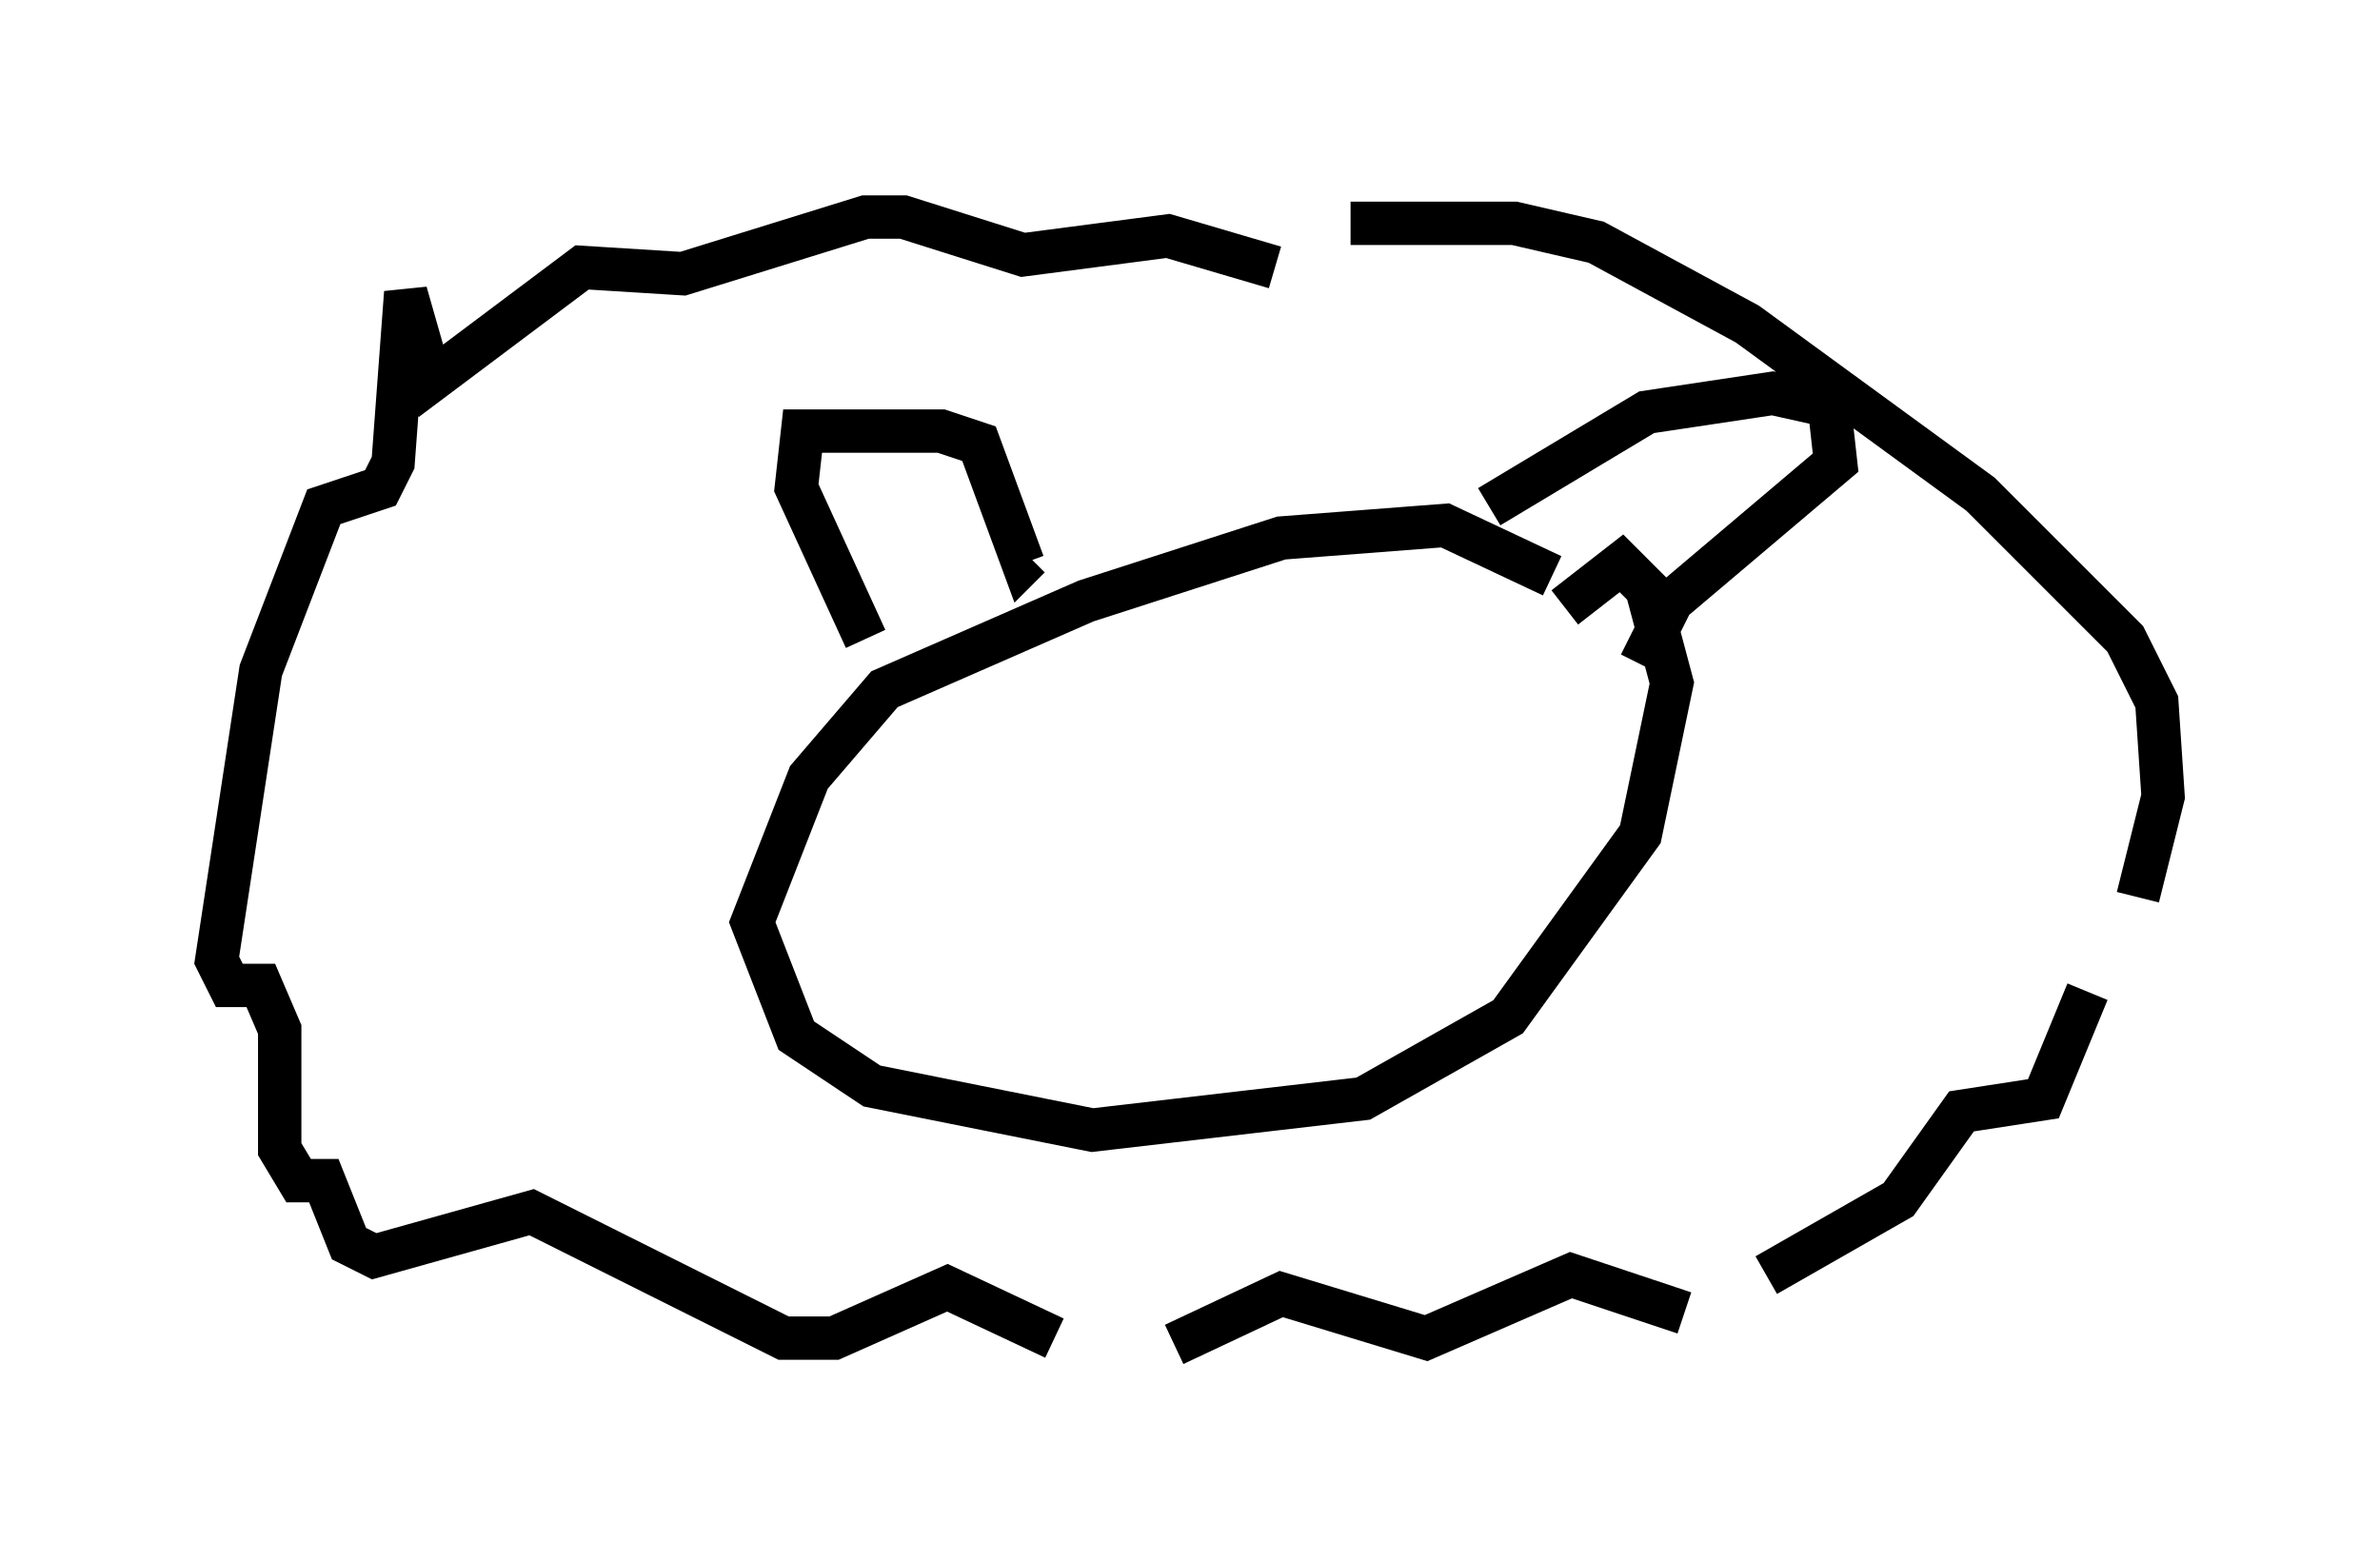 <?xml version="1.0" encoding="utf-8" ?>
<svg baseProfile="full" height="36" version="1.1" width="54.883" xmlns="http://www.w3.org/2000/svg" xmlns:ev="http://www.w3.org/2001/xml-events" xmlns:xlink="http://www.w3.org/1999/xlink"><defs /><rect fill="white" height="36" width="54.883" x="0" y="0" /><path d="M37.827, 16.33 m-2.034, -3.05 l-2.469, -1.162 -3.777, 0.291 l-4.503, 1.453 -4.648, 2.034 l-1.743, 2.034 -1.307, 3.341 l1.017, 2.615 1.743, 1.162 l5.084, 1.017 6.246, -0.726 l3.341, -1.888 3.05, -4.212 l0.726, -3.486 -0.581, -2.179 l-0.581, -0.581 -1.307, 1.017 m-16.123, 0.726 l-1.598, -3.486 0.145, -1.307 l3.196, 0.0 0.872, 0.291 l1.017, 2.76 0.145, -0.145 m10.603, -1.162 l3.631, -2.179 2.905, -0.436 l1.307, 0.291 0.145, 1.307 l-3.777, 3.196 -0.726, 1.453 m-8.425, -9.151 l-2.469, -0.726 -3.341, 0.436 l-2.76, -0.872 -0.872, 0.0 l-4.212, 1.307 -2.324, -0.145 l-3.486, 2.615 -0.581, -2.034 l-0.291, 3.922 -0.291, 0.581 l-1.307, 0.436 -1.453, 3.777 l-1.017, 6.682 0.291, 0.581 l0.726, 0.0 0.436, 1.017 l0.0, 2.76 0.436, 0.726 l0.581, 0.0 0.581, 1.453 l0.581, 0.291 3.631, -1.017 l5.81, 2.905 1.162, 0.0 l2.615, -1.162 2.469, 1.162 m2.76, 0.145 l2.469, -1.162 3.341, 1.017 l3.341, -1.453 2.615, 0.872 m1.888, -0.872 l3.05, -1.743 1.453, -2.034 l1.888, -0.291 1.017, -2.469 m1.162, -2.179 l0.581, -2.324 -0.145, -2.179 l-0.726, -1.453 -3.341, -3.341 l-5.374, -3.922 -3.486, -1.888 l-1.888, -0.436 -3.777, 0.0 " fill="none" stroke="black" stroke-width="1" /></svg>
